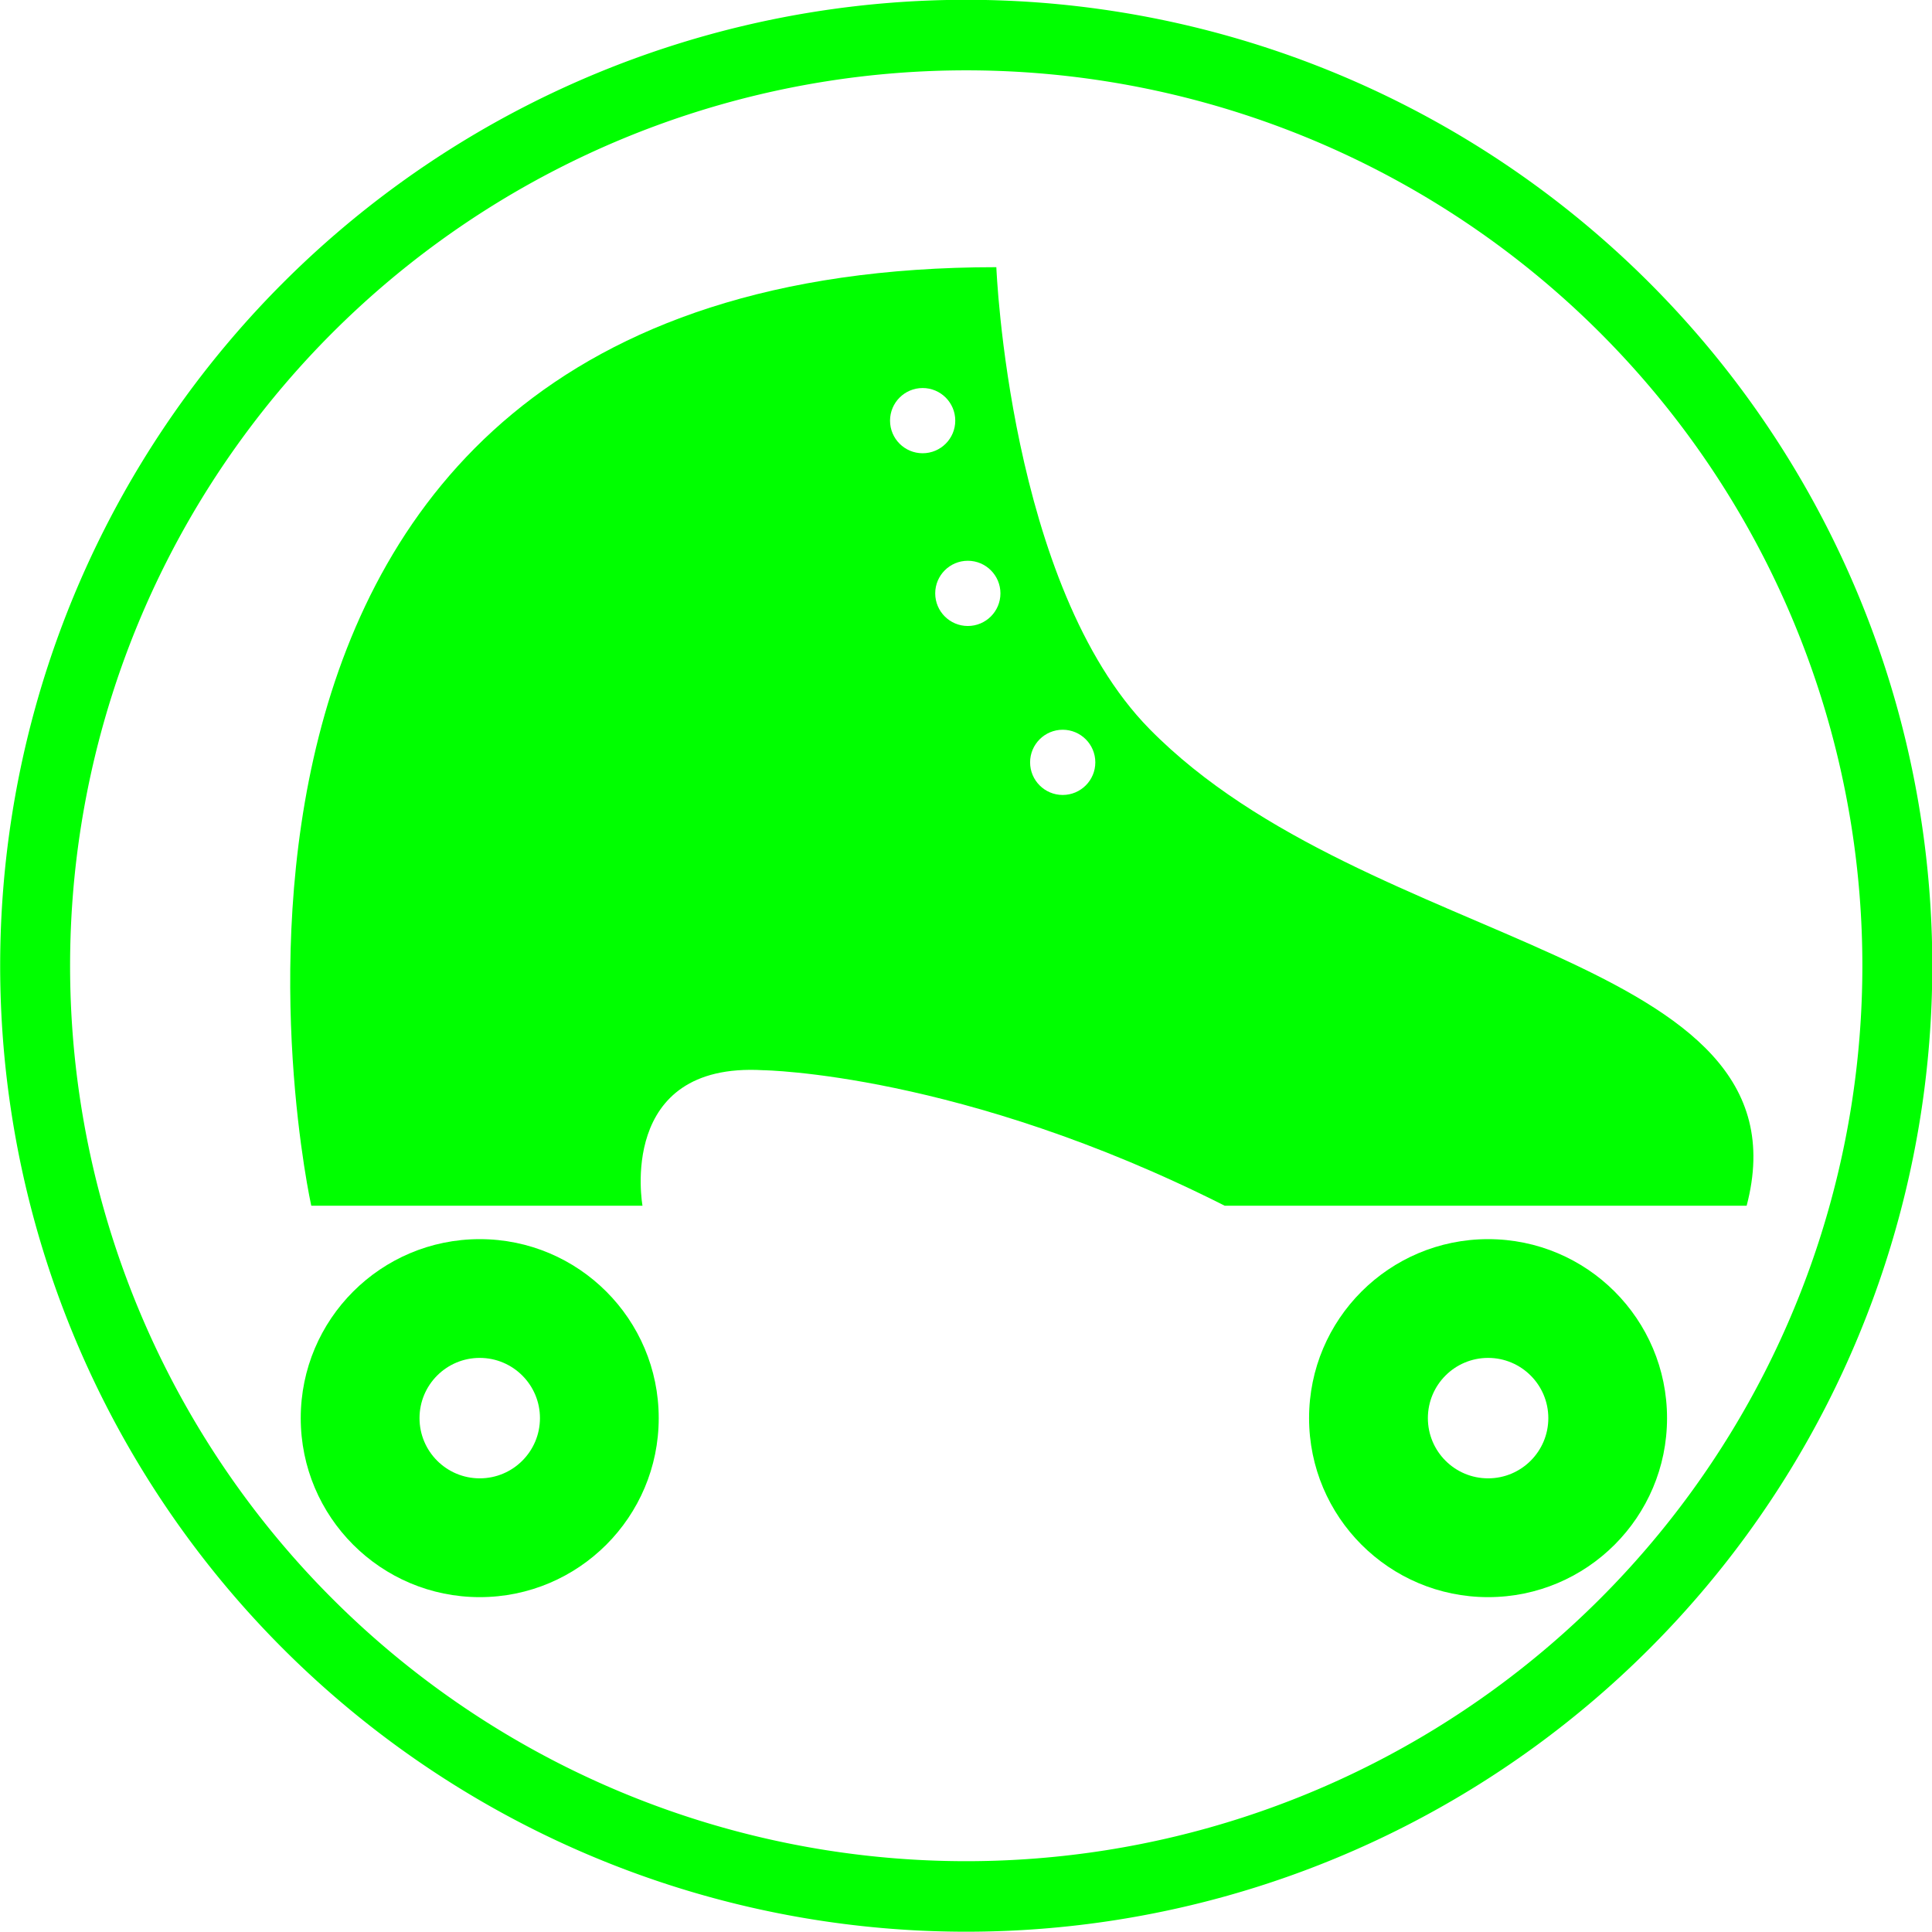 <?xml version="1.0" encoding="UTF-8" standalone="no"?>
<!-- Generator: Adobe Illustrator 14.0.0, SVG Export Plug-In . SVG Version: 6.00 Build 43363)  -->

<svg
   xmlns:dc="http://purl.org/dc/elements/1.1/"
   xmlns:cc="http://creativecommons.org/ns#"
   xmlns:rdf="http://www.w3.org/1999/02/22-rdf-syntax-ns#"
   xmlns:svg="http://www.w3.org/2000/svg"
   xmlns="http://www.w3.org/2000/svg"
   xmlns:sodipodi="http://sodipodi.sourceforge.net/DTD/sodipodi-0.dtd"
   xmlns:inkscape="http://www.inkscape.org/namespaces/inkscape"
   version="1.0"
   id="Layer_1"
   x="0px"
   y="0px"
   width="99.999"
   height="100"
   viewBox="0 0 99.999 100"
   enable-background="new 0 0 99.999 90.895"
   xml:space="preserve"
   inkscape:version="0.48.3.1 r9886"
   sodipodi:docname="51.svg"><defs
   id="defs3930" /><sodipodi:namedview
   pagecolor="#ffffff"
   bordercolor="#666666"
   borderopacity="1"
   objecttolerance="10"
   gridtolerance="10"
   guidetolerance="10"
   inkscape:pageopacity="0"
   inkscape:pageshadow="2"
   inkscape:window-width="640"
   inkscape:window-height="480"
   id="namedview3928"
   showgrid="false"
   inkscape:zoom="2.5964025"
   inkscape:cx="49.9995"
   inkscape:cy="45.447498"
   inkscape:window-x="0"
   inkscape:window-y="0"
   inkscape:window-maximized="0"
   inkscape:current-layer="Layer_1" />
<path
   d="m 24.831,64.137 c -5.117,0 -9.265,4.148 -9.265,9.264 0,5.118 4.148,9.266 9.265,9.266 5.116,0 9.264,-4.149 9.264,-9.266 0,-5.117 -4.148,-9.264 -9.264,-9.264 z m 0,12.381 c -1.722,0 -3.117,-1.395 -3.117,-3.117 0,-1.721 1.395,-3.117 3.117,-3.117 1.721,0 3.117,1.397 3.117,3.117 -7.58e-4,1.723 -1.396,3.117 -3.117,3.117 z"
   id="path3922"
   inkscape:connector-curvature="0"
   style="fill:#00FF00" />
<path
   d="m 77.023,64.137 c -5.118,0 -9.266,4.148 -9.266,9.264 0,5.118 4.149,9.266 9.266,9.266 5.114,0 9.262,-4.149 9.262,-9.266 7.58e-4,-5.117 -4.147,-9.264 -9.262,-9.264 z m 0,12.381 c -1.723,0 -3.117,-1.395 -3.117,-3.117 0,-1.721 1.394,-3.117 3.117,-3.117 1.721,0 3.117,1.397 3.117,3.117 0,1.723 -1.395,3.117 -3.117,3.117 z"
   id="path3924"
   inkscape:connector-curvature="0"
   style="fill:#00FF00" />
<path
   d="m 59.493,37.727 c -7.274,-7.403 -7.923,-23.898 -7.923,-23.898 -46.24,0 -35.459,48.578 -35.459,48.578 h 17.144 c 0,0 -1.355,-7.448 6.235,-7.014 0,0 10.261,0.13 23.9,7.014 H 90.405 C 93.867,49.243 70.821,49.259 59.493,37.727 z M 46.068,21.772 c 0,-0.932 0.756,-1.688 1.688,-1.688 0.932,0 1.688,0.756 1.688,1.688 0,0.932 -0.757,1.688 -1.688,1.688 -0.932,7.57e-4 -1.688,-0.755 -1.688,-1.688 z m 4.026,10.629 c -0.932,0 -1.688,-0.757 -1.688,-1.688 0,-0.932 0.756,-1.688 1.688,-1.688 0.932,0 1.688,0.756 1.688,1.688 7.58e-4,0.932 -0.757,1.688 -1.688,1.688 z m 4.911,8.746 c -0.932,0 -1.688,-0.757 -1.688,-1.688 0,-0.932 0.757,-1.688 1.688,-1.688 0.931,0 1.688,0.756 1.688,1.688 0,0.932 -0.757,1.688 -1.688,1.688 z"
   id="path3926"
   inkscape:connector-curvature="0"
   style="fill:#00FF00" />
<path
   sodipodi:type="arc"
   style="fill:none;stroke:#00FF00;stroke-width:3.5;stroke-miterlimit:4;stroke-dasharray:none"
   id="path4175"
   sodipodi:cx="50.845425"
   sodipodi:cy="48.303154"
   sodipodi:rx="46.608307"
   sodipodi:ry="46.184593"
   d="m 97.454,48.303 a 46.608,46.185 0 1 1 -93.217,0 46.608,46.185 0 1 1 93.217,0 z"
   transform="matrix(1.034,0,0,1.043,-2.563,-0.393)" /></svg>
